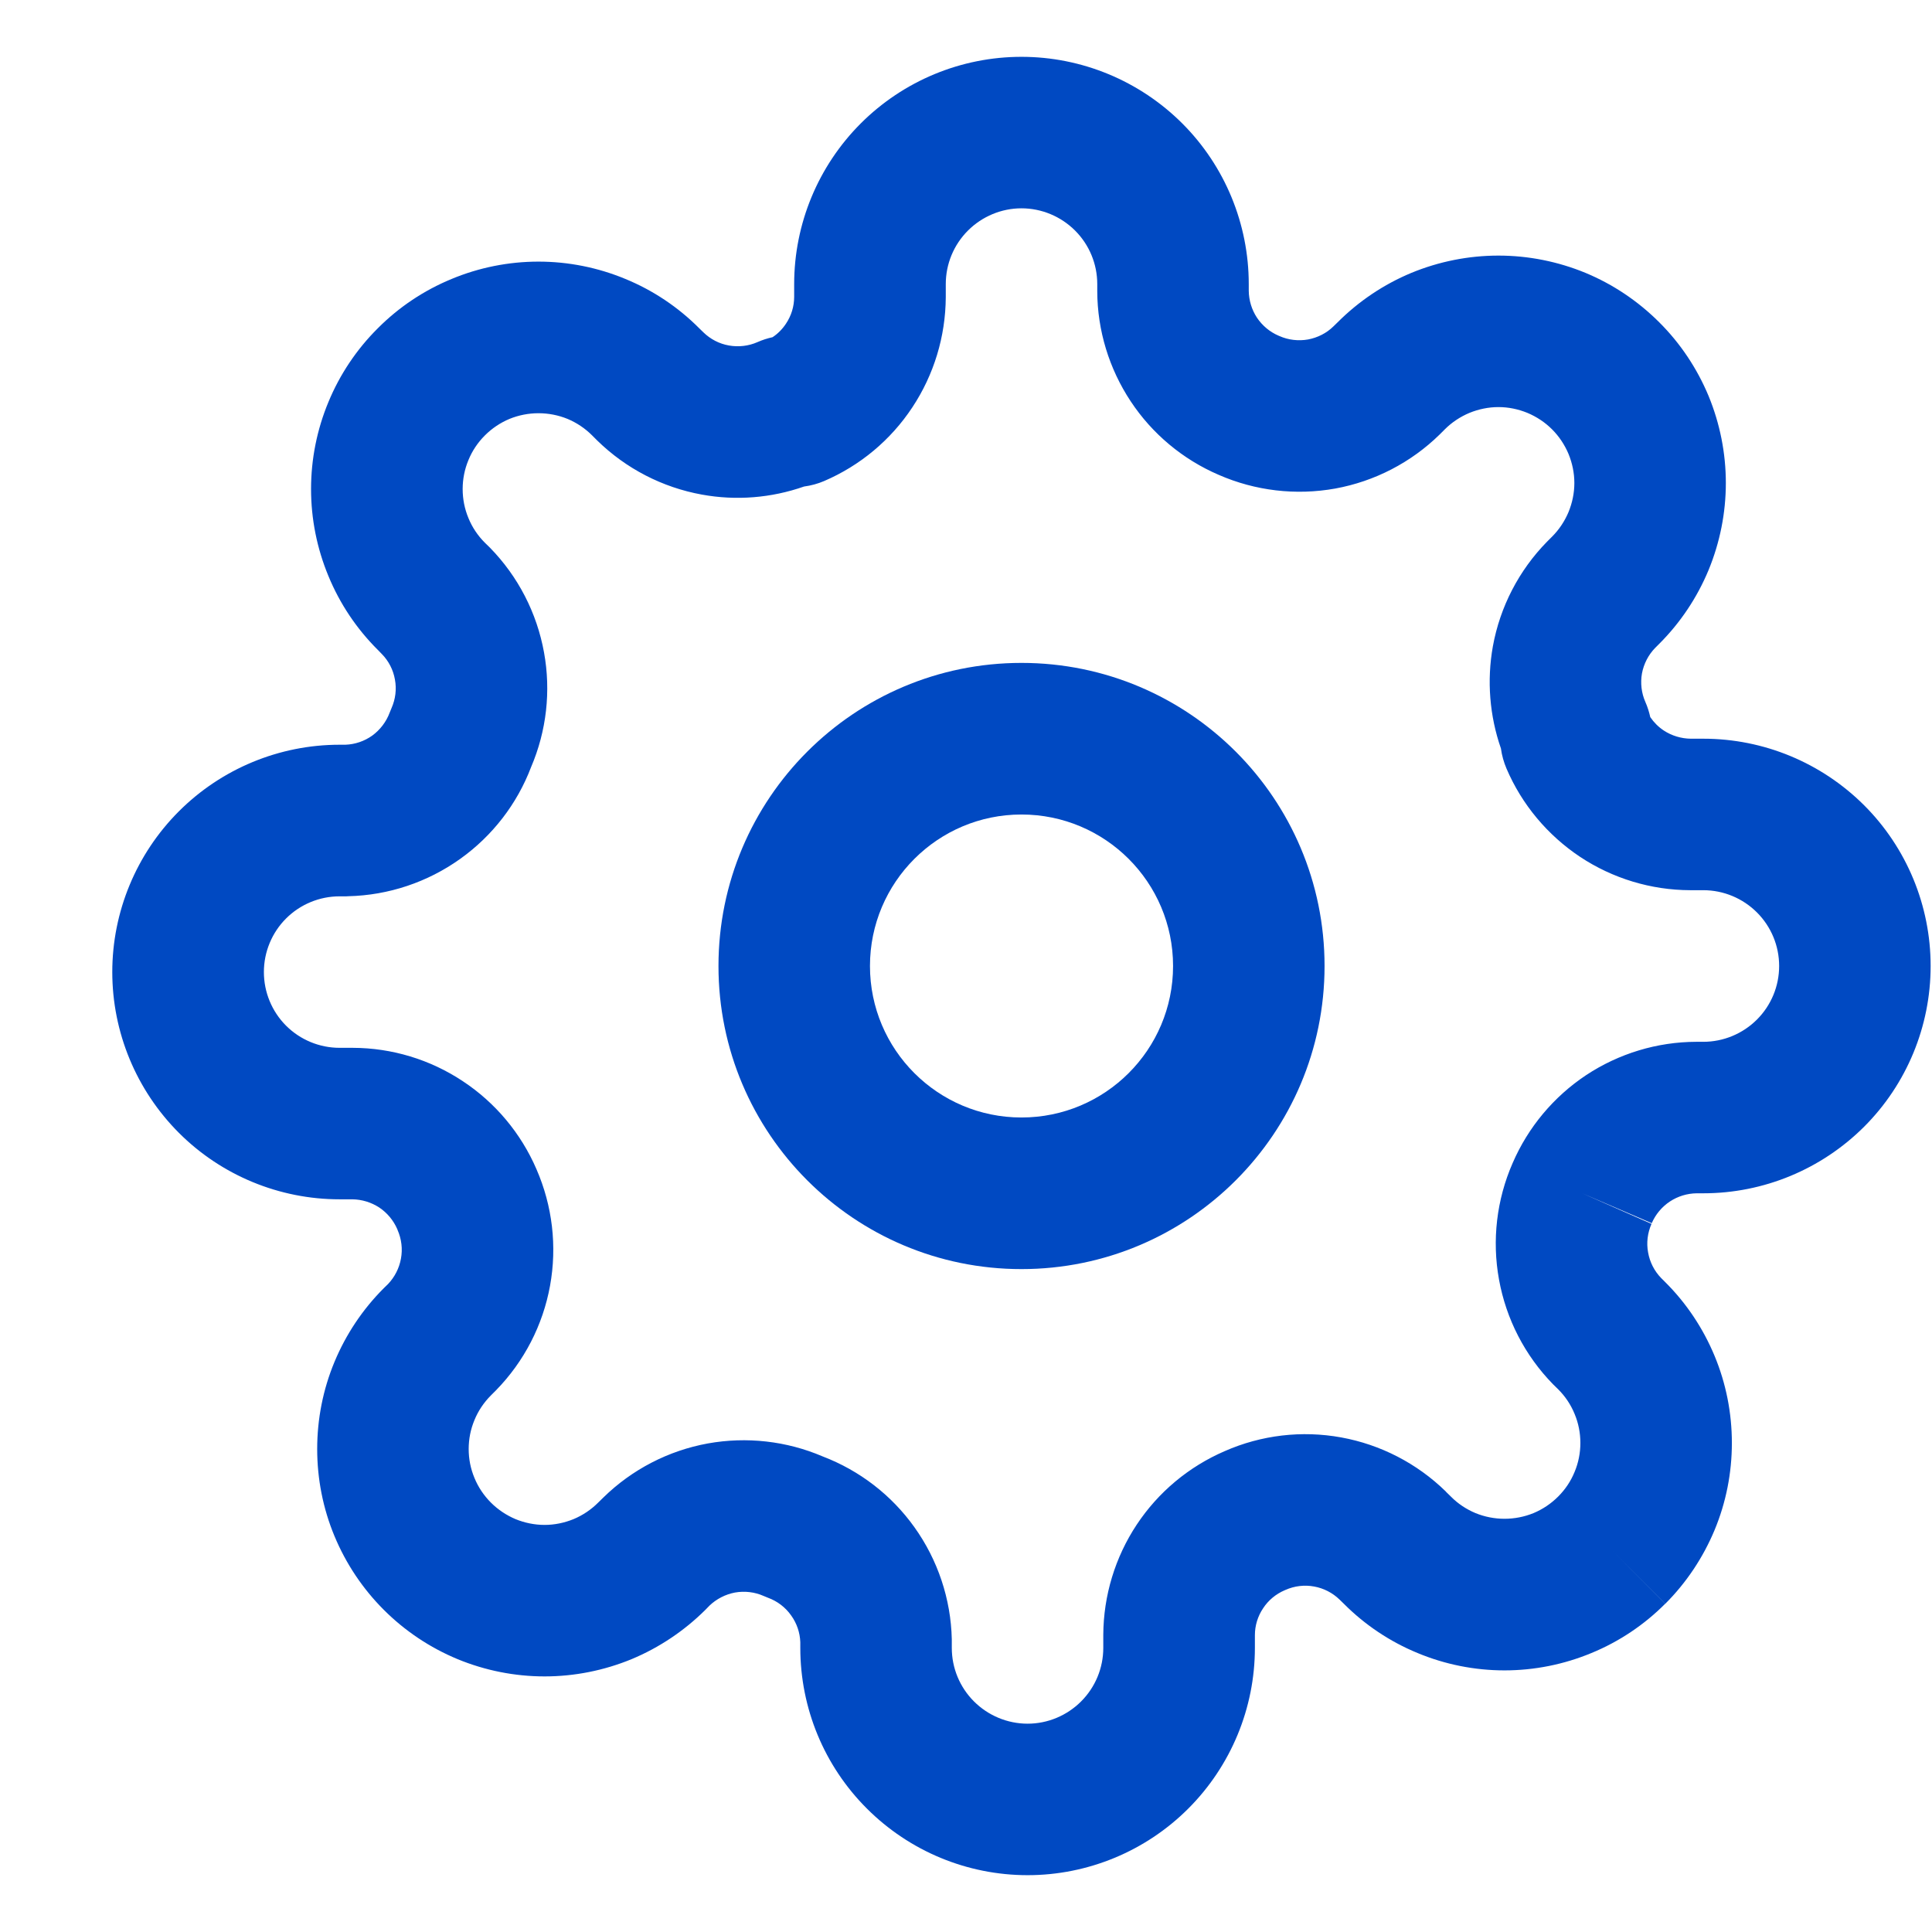 <svg width="17" height="17" viewBox="0 0 17 17" fill="none" xmlns="http://www.w3.org/2000/svg">
<path fill-rule="evenodd" clip-rule="evenodd" d="M8.988 7.167C8.252 7.167 7.655 7.764 7.655 8.5C7.655 9.236 8.252 9.833 8.988 9.833C9.725 9.833 10.322 9.236 10.322 8.5C10.322 7.764 9.725 7.167 8.988 7.167ZM6.322 8.5C6.322 7.027 7.516 5.833 8.988 5.833C10.461 5.833 11.655 7.027 11.655 8.5C11.655 9.973 10.461 11.167 8.988 11.167C7.516 11.167 6.322 9.973 6.322 8.5Z" fill="#0049C2"/>
<path fill-rule="evenodd" clip-rule="evenodd" d="M8.988 1.833C8.812 1.833 8.642 1.904 8.517 2.029C8.392 2.154 8.322 2.323 8.322 2.5V2.616C8.32 2.961 8.218 3.297 8.028 3.584C7.838 3.872 7.568 4.097 7.251 4.233C7.195 4.257 7.135 4.273 7.075 4.281C6.787 4.382 6.477 4.407 6.176 4.352C5.828 4.289 5.508 4.123 5.256 3.877L5.25 3.871L5.21 3.831C5.148 3.769 5.075 3.72 4.994 3.686C4.913 3.653 4.826 3.636 4.738 3.636C4.651 3.636 4.564 3.653 4.483 3.686C4.402 3.72 4.329 3.769 4.267 3.831L4.266 3.832C4.204 3.894 4.155 3.967 4.122 4.048C4.088 4.129 4.071 4.216 4.071 4.303C4.071 4.391 4.088 4.478 4.122 4.559C4.155 4.64 4.204 4.713 4.266 4.775L4.312 4.82C4.559 5.073 4.724 5.393 4.787 5.741C4.849 6.081 4.809 6.432 4.673 6.75C4.55 7.074 4.333 7.355 4.05 7.557C3.762 7.763 3.418 7.878 3.064 7.886L3.048 7.887H2.988C2.812 7.887 2.642 7.957 2.517 8.082C2.392 8.207 2.322 8.377 2.322 8.553C2.322 8.73 2.392 8.9 2.517 9.025C2.642 9.15 2.812 9.22 2.988 9.22H3.104C3.449 9.221 3.786 9.323 4.073 9.514C4.359 9.703 4.584 9.972 4.72 10.287C4.861 10.61 4.903 10.966 4.84 11.313C4.777 11.66 4.612 11.98 4.365 12.233L4.36 12.238L4.32 12.278C4.258 12.34 4.208 12.414 4.175 12.495C4.141 12.576 4.124 12.662 4.124 12.75C4.124 12.838 4.141 12.924 4.175 13.005C4.208 13.086 4.258 13.16 4.32 13.222L4.32 13.222C4.382 13.284 4.456 13.333 4.536 13.367C4.617 13.4 4.704 13.418 4.792 13.418C4.879 13.418 4.966 13.4 5.047 13.367C5.128 13.333 5.201 13.284 5.263 13.222L5.309 13.177C5.561 12.93 5.882 12.764 6.229 12.701C6.569 12.64 6.92 12.679 7.238 12.815C7.563 12.939 7.844 13.155 8.046 13.438C8.252 13.726 8.367 14.07 8.375 14.424L8.375 14.44V14.5C8.375 14.677 8.445 14.846 8.57 14.971C8.695 15.096 8.865 15.167 9.042 15.167C9.219 15.167 9.388 15.096 9.513 14.971C9.638 14.846 9.708 14.677 9.708 14.5V14.387L9.708 14.384C9.71 14.04 9.812 13.703 10.002 13.416C10.192 13.129 10.461 12.905 10.776 12.769C11.098 12.627 11.455 12.585 11.801 12.648C12.148 12.711 12.469 12.877 12.721 13.123L12.726 13.129L12.767 13.169C12.828 13.231 12.902 13.28 12.983 13.314C13.064 13.347 13.151 13.364 13.238 13.364C13.326 13.364 13.413 13.347 13.494 13.314C13.575 13.28 13.648 13.231 13.71 13.169L13.711 13.168C13.773 13.106 13.822 13.033 13.855 12.952C13.889 12.871 13.906 12.784 13.906 12.697C13.906 12.609 13.889 12.522 13.855 12.441C13.822 12.36 13.773 12.287 13.711 12.225L13.665 12.18C13.418 11.927 13.253 11.607 13.19 11.259C13.127 10.913 13.169 10.556 13.31 10.234C13.446 9.919 13.671 9.65 13.957 9.46C14.245 9.27 14.581 9.168 14.926 9.167L14.928 9.167L14.988 9.167C15.165 9.167 15.335 9.096 15.46 8.971C15.585 8.846 15.655 8.677 15.655 8.5C15.655 8.323 15.585 8.154 15.46 8.029C15.335 7.904 15.165 7.833 14.988 7.833H14.875L14.872 7.833C14.528 7.832 14.191 7.73 13.904 7.54C13.617 7.349 13.391 7.079 13.256 6.763C13.232 6.706 13.215 6.647 13.207 6.586C13.107 6.299 13.082 5.989 13.136 5.687C13.199 5.34 13.365 5.019 13.612 4.767L13.617 4.762L13.657 4.722C13.719 4.66 13.768 4.586 13.802 4.505C13.835 4.424 13.853 4.338 13.853 4.25C13.853 4.162 13.835 4.076 13.802 3.995C13.768 3.914 13.719 3.84 13.657 3.778L13.657 3.778C13.595 3.716 13.521 3.667 13.44 3.633C13.359 3.6 13.273 3.582 13.185 3.582C13.098 3.582 13.011 3.6 12.93 3.633C12.849 3.667 12.775 3.716 12.713 3.778L12.668 3.823C12.416 4.07 12.095 4.236 11.748 4.299C11.402 4.361 11.045 4.319 10.723 4.178C10.407 4.042 10.138 3.817 9.949 3.531C9.759 3.244 9.656 2.907 9.655 2.563L9.655 2.56V2.5C9.655 2.323 9.585 2.154 9.46 2.029C9.335 1.904 9.165 1.833 8.988 1.833ZM13.922 10.5L14.532 10.769C14.497 10.848 14.486 10.936 14.502 11.021C14.517 11.106 14.557 11.184 14.616 11.245L14.653 11.282C14.653 11.282 14.653 11.282 14.653 11.282C14.839 11.467 14.986 11.688 15.087 11.931C15.188 12.174 15.239 12.434 15.239 12.697C15.239 12.96 15.188 13.22 15.087 13.463C14.986 13.705 14.839 13.926 14.653 14.112L14.182 13.64L14.653 14.111C14.468 14.297 14.247 14.445 14.004 14.545C13.761 14.646 13.501 14.698 13.238 14.698C12.976 14.698 12.715 14.646 12.473 14.545C12.23 14.445 12.009 14.297 11.824 14.111C11.824 14.111 11.824 14.111 11.824 14.111L11.787 14.075C11.725 14.015 11.647 13.975 11.563 13.96C11.478 13.944 11.39 13.955 11.311 13.99L11.304 13.993C11.227 14.026 11.16 14.081 11.114 14.152C11.067 14.222 11.042 14.304 11.042 14.388V14.5C11.042 15.03 10.831 15.539 10.456 15.914C10.081 16.289 9.572 16.5 9.042 16.5C8.511 16.5 8.003 16.289 7.628 15.914C7.252 15.539 7.042 15.03 7.042 14.5V14.45C7.039 14.365 7.011 14.283 6.961 14.214C6.911 14.143 6.84 14.089 6.758 14.059C6.745 14.054 6.732 14.049 6.719 14.043C6.64 14.008 6.552 13.998 6.467 14.013C6.383 14.029 6.305 14.069 6.243 14.128L6.207 14.165C6.207 14.164 6.207 14.165 6.207 14.165C6.021 14.35 5.8 14.498 5.558 14.599C5.315 14.699 5.055 14.751 4.792 14.751C4.529 14.751 4.269 14.699 4.026 14.599C3.783 14.498 3.563 14.351 3.377 14.165C3.191 13.979 3.044 13.759 2.943 13.516C2.842 13.273 2.791 13.013 2.791 12.75C2.791 12.487 2.842 12.227 2.943 11.984C3.044 11.741 3.191 11.521 3.377 11.335L3.414 11.299C3.473 11.237 3.513 11.159 3.528 11.075C3.544 10.99 3.533 10.902 3.498 10.822L3.496 10.816C3.462 10.738 3.407 10.672 3.337 10.625C3.266 10.579 3.184 10.554 3.1 10.553H2.988C2.458 10.553 1.949 10.343 1.574 9.968C1.199 9.592 0.988 9.084 0.988 8.553C0.988 8.023 1.199 7.514 1.574 7.139C1.949 6.764 2.458 6.553 2.988 6.553H3.039C3.124 6.55 3.206 6.522 3.275 6.473C3.345 6.422 3.399 6.351 3.429 6.27C3.434 6.257 3.439 6.244 3.445 6.231C3.48 6.152 3.491 6.064 3.475 5.979C3.46 5.894 3.42 5.816 3.36 5.755L3.324 5.718C3.138 5.533 2.99 5.312 2.89 5.069C2.789 4.826 2.737 4.566 2.737 4.303C2.737 4.04 2.789 3.78 2.89 3.537C2.99 3.295 3.138 3.074 3.324 2.889C3.509 2.703 3.73 2.555 3.973 2.455C4.215 2.354 4.476 2.302 4.738 2.302C5.001 2.302 5.261 2.354 5.504 2.455C5.747 2.555 5.968 2.703 6.153 2.889L6.19 2.925C6.252 2.985 6.329 3.025 6.414 3.04C6.499 3.055 6.587 3.045 6.666 3.01C6.709 2.991 6.753 2.977 6.798 2.967C6.845 2.936 6.885 2.895 6.916 2.848C6.963 2.778 6.988 2.696 6.988 2.612V2.5C6.988 1.97 7.199 1.461 7.574 1.086C7.949 0.711 8.458 0.5 8.988 0.5C9.519 0.5 10.027 0.711 10.403 1.086C10.778 1.461 10.988 1.97 10.988 2.5V2.558C10.989 2.643 11.014 2.725 11.06 2.795C11.107 2.865 11.173 2.921 11.251 2.954L11.258 2.957C11.337 2.992 11.425 3.002 11.51 2.987C11.594 2.971 11.672 2.932 11.733 2.872L11.77 2.836C11.956 2.65 12.176 2.502 12.419 2.401C12.662 2.301 12.922 2.249 13.185 2.249C13.448 2.249 13.708 2.301 13.951 2.401C14.194 2.502 14.414 2.65 14.6 2.836C14.786 3.021 14.933 3.242 15.034 3.484C15.134 3.727 15.186 3.987 15.186 4.25C15.186 4.513 15.134 4.773 15.034 5.016C14.933 5.259 14.786 5.479 14.6 5.665C14.6 5.665 14.6 5.665 14.6 5.665L14.563 5.702C14.504 5.763 14.464 5.841 14.448 5.925C14.433 6.01 14.443 6.098 14.478 6.177C14.497 6.22 14.511 6.265 14.521 6.31C14.553 6.357 14.593 6.397 14.64 6.428C14.71 6.474 14.793 6.499 14.877 6.5H14.988C15.519 6.5 16.027 6.711 16.403 7.086C16.778 7.461 16.988 7.97 16.988 8.5C16.988 9.03 16.778 9.539 16.403 9.914C16.027 10.289 15.519 10.5 14.988 10.5H14.93C14.846 10.501 14.764 10.526 14.694 10.572C14.623 10.619 14.568 10.685 14.534 10.763L13.922 10.5Z" fill="#0049C2"/>
</svg>
